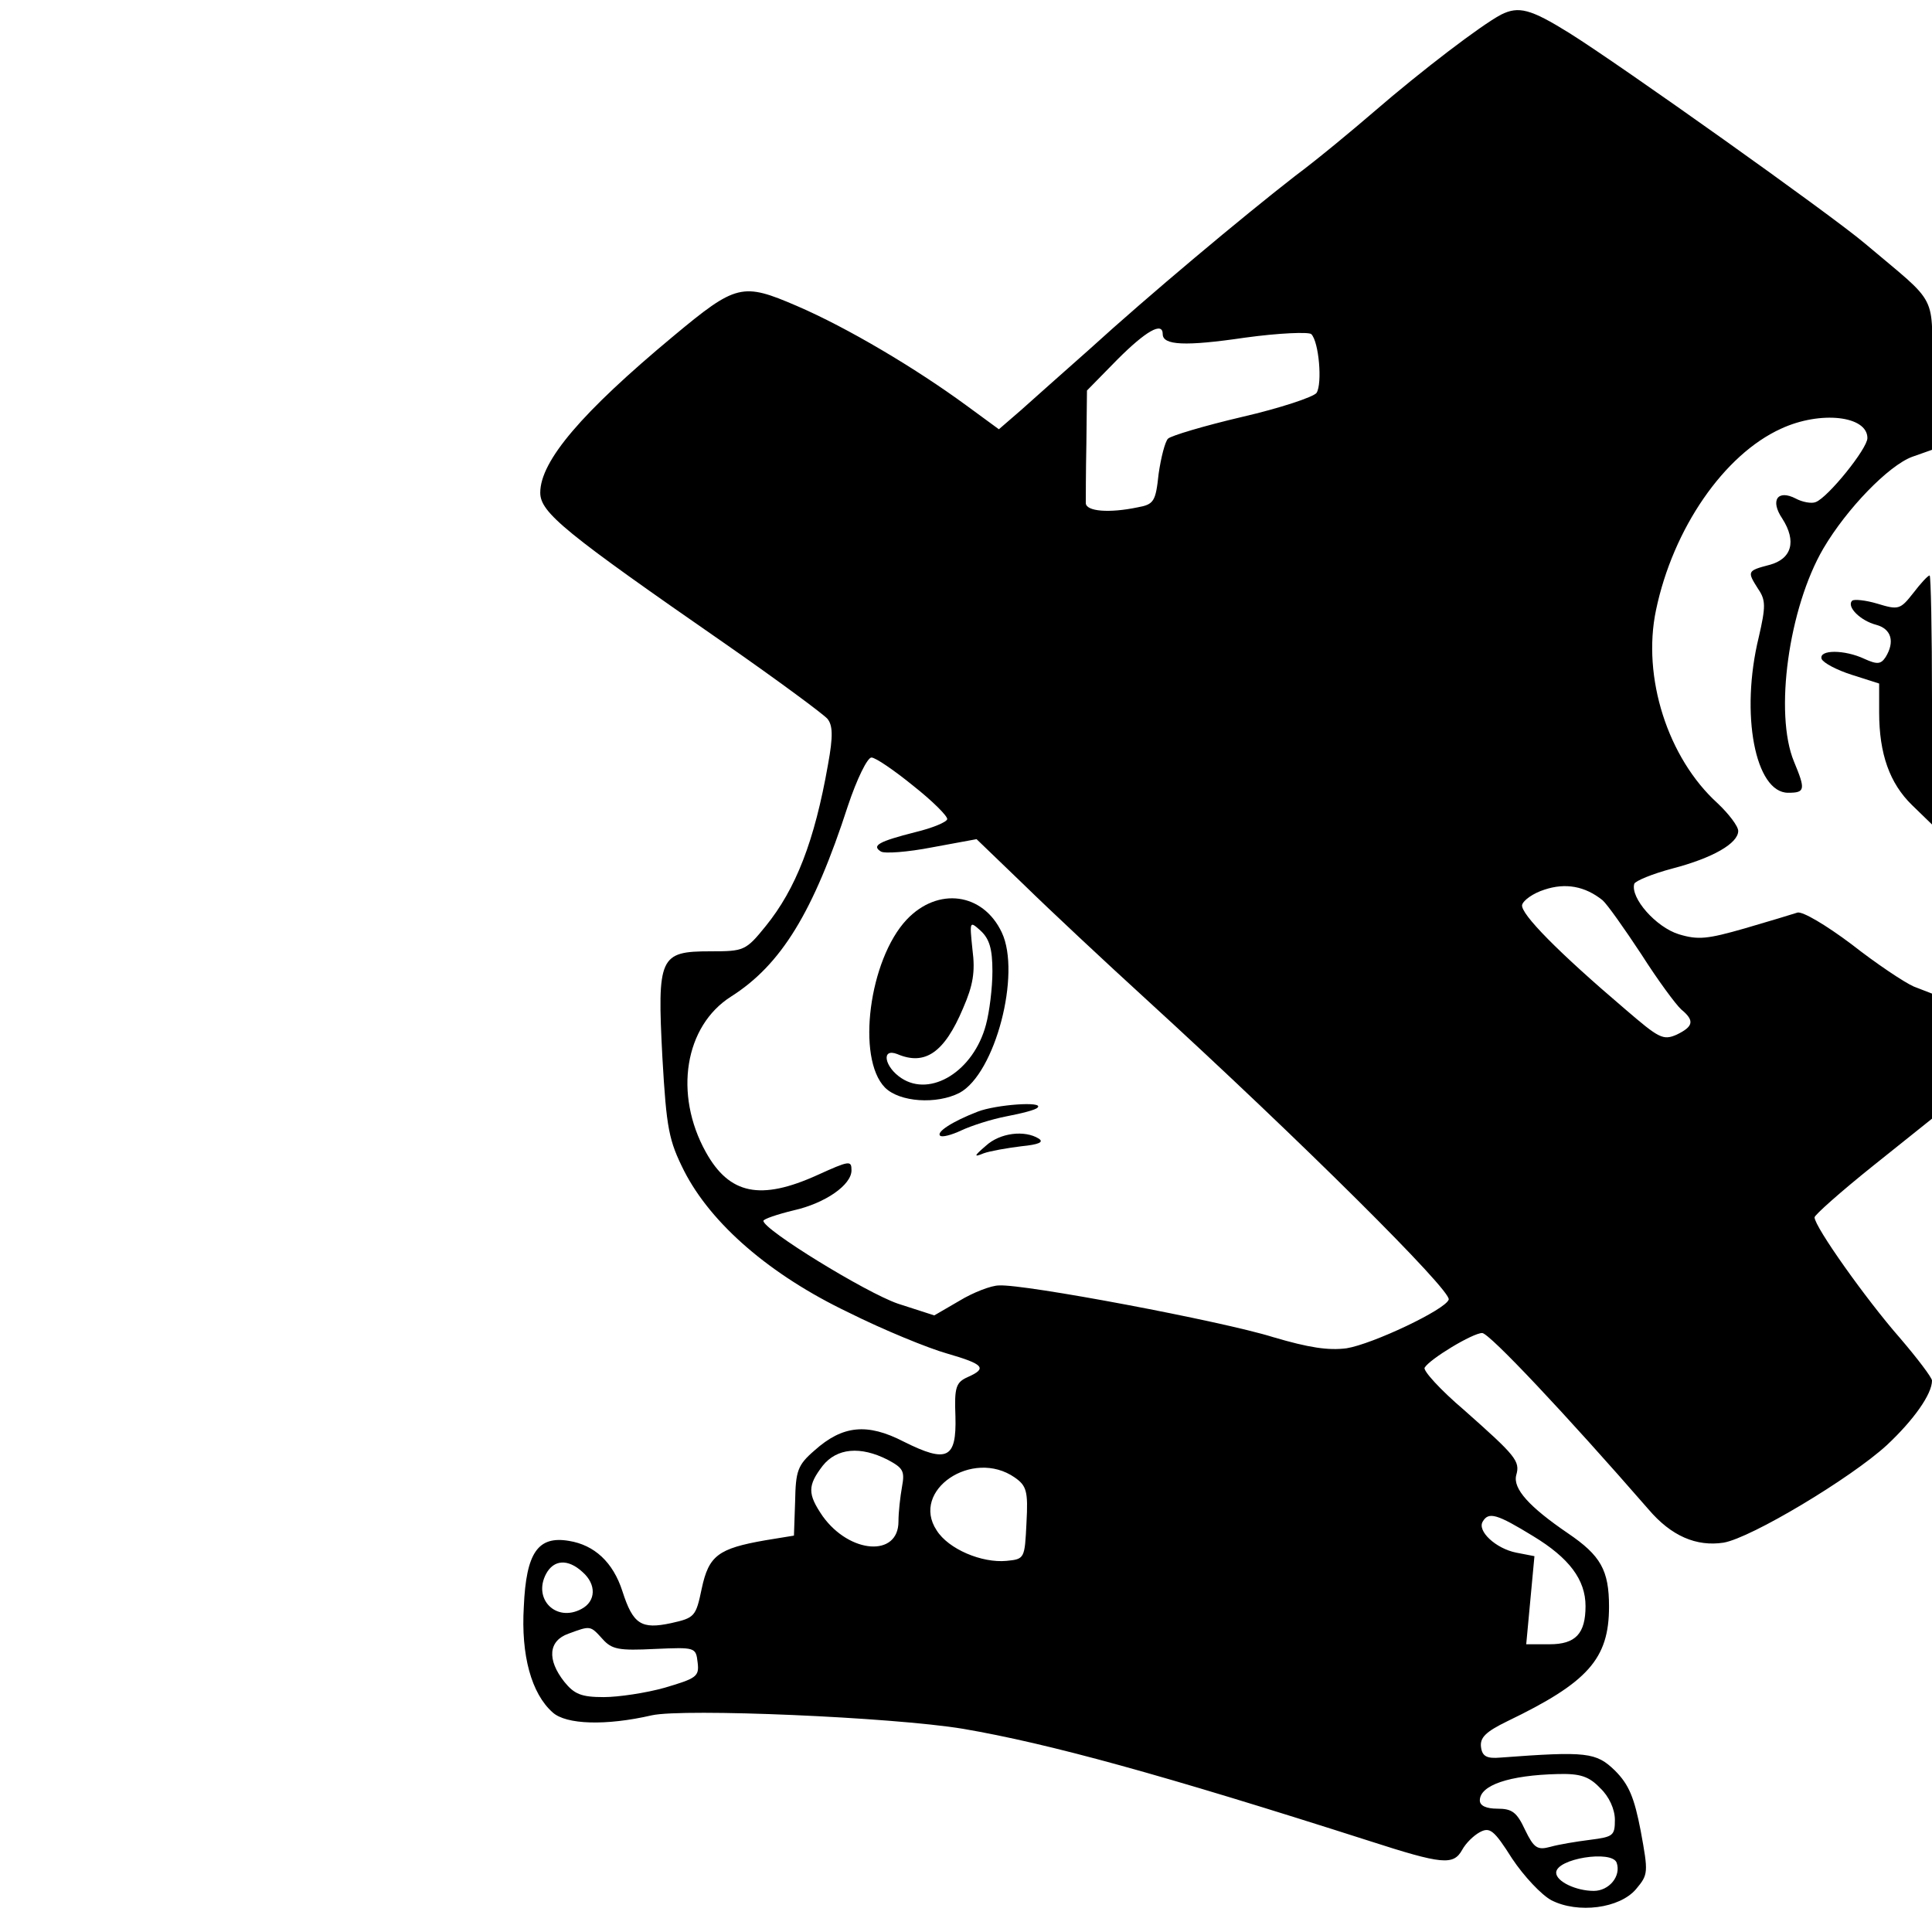<?xml version="1.0" standalone="no"?>
<!DOCTYPE svg PUBLIC "-//W3C//DTD SVG 20010904//EN"
 "http://www.w3.org/TR/2001/REC-SVG-20010904/DTD/svg10.dtd">
<svg version="1.0" xmlns="http://www.w3.org/2000/svg"
 width="329pt" height="329pt" viewBox="0 0 329 329"
 preserveAspectRatio="xMidYMid meet">

<g transform="translate(0,329) scale(0.1,-0.1)"
fill="#000000" stroke="none">
<path d="M2556 3265 c-34 -18 -135 -95 -216 -165 -36 -31 -96 -81 -135 -110
-90 -70 -249 -203 -350 -295 -44 -39 -97 -86 -117 -104 l-37 -32 -56 41 c-86
63 -202 132 -288 169 -93 40 -103 38 -211 -52 -155 -129 -226 -212 -226 -266
0 -34 42 -68 316 -258 89 -62 166 -119 173 -127 9 -11 10 -29 1 -78 -23 -131
-55 -212 -106 -275 -34 -42 -37 -43 -94 -43 -87 0 -91 -9 -82 -181 7 -122 11
-141 37 -193 46 -90 146 -177 280 -241 60 -30 136 -61 168 -70 62 -18 69 -25
35 -40 -20 -9 -23 -17 -21 -67 2 -72 -14 -80 -88 -43 -62 32 -104 28 -152 -15
-29 -25 -32 -35 -33 -87 l-2 -58 -49 -8 c-80 -14 -96 -26 -108 -82 -10 -48
-12 -50 -52 -59 -51 -11 -65 -2 -83 54 -16 50 -48 79 -91 86 -53 9 -73 -20
-77 -112 -5 -83 13 -148 49 -180 23 -21 91 -23 169 -5 54 12 409 -3 530 -23
146 -25 339 -78 692 -191 124 -40 143 -42 158 -15 6 11 19 24 30 30 17 9 24 4
55 -45 20 -30 50 -62 67 -71 45 -23 116 -14 144 19 21 25 21 28 8 99 -11 57
-20 79 -44 103 -32 31 -48 33 -195 22 -23 -2 -31 2 -33 18 -2 16 8 26 45 44
137 66 173 106 173 195 0 62 -14 87 -70 125 -66 45 -94 76 -88 99 7 24 -1 33
-89 111 -40 34 -70 67 -67 72 9 15 82 59 98 59 12 0 142 -138 283 -300 39 -46
82 -64 128 -57 47 8 217 110 278 166 46 43 77 87 77 110 0 5 -25 38 -55 73
-57 65 -145 189 -145 205 0 4 45 44 100 88 l100 80 0 106 0 107 -31 12 c-16 7
-64 39 -106 72 -44 33 -83 56 -92 54 -9 -3 -49 -15 -90 -27 -63 -18 -79 -20
-112 -10 -39 12 -83 62 -76 86 2 5 31 17 65 26 69 18 112 43 112 64 0 8 -16
29 -35 47 -85 77 -129 215 -105 329 29 139 116 265 213 309 67 31 147 22 147
-16 0 -18 -67 -101 -88 -109 -7 -3 -23 0 -34 6 -31 16 -44 -3 -23 -34 25 -39
16 -69 -22 -79 -38 -10 -38 -11 -19 -41 13 -19 13 -30 1 -82 -32 -131 -6 -265
50 -265 29 0 30 5 10 53 -34 82 -9 262 50 363 40 68 111 141 151 156 l34 12 0
126 c0 144 14 117 -115 226 -58 49 -415 303 -503 358 -66 41 -86 46 -116 31z
m-576 -544 c0 -19 38 -21 140 -6 58 8 109 10 113 6 13 -13 19 -84 9 -100 -5
-7 -62 -26 -127 -41 -64 -15 -121 -32 -126 -37 -5 -5 -12 -32 -16 -60 -5 -47
-8 -52 -36 -57 -48 -10 -87 -7 -88 7 0 6 0 53 1 102 l1 90 52 53 c48 48 77 65
77 43z m-425 -769 c33 -26 59 -52 58 -57 -1 -5 -25 -15 -54 -22 -63 -16 -75
-23 -59 -33 6 -4 46 -1 87 7 l76 14 81 -78 c45 -44 137 -130 206 -193 268
-245 522 -498 517 -513 -5 -17 -130 -76 -174 -83 -31 -4 -64 1 -125 19 -86 27
-425 91 -467 88 -13 0 -44 -12 -67 -26 l-43 -25 -62 20 c-55 19 -229 126 -229
141 0 3 23 11 52 18 53 12 98 43 98 68 0 17 -3 17 -58 -8 -97 -44 -150 -33
-190 39 -55 99 -36 215 43 265 85 54 140 143 199 325 15 45 33 82 40 82 7 0
39 -22 71 -48z m1174 -195 c8 -7 37 -48 66 -92 28 -44 59 -86 68 -94 23 -19
21 -29 -8 -43 -23 -10 -30 -6 -87 43 -114 97 -179 163 -176 178 2 8 19 20 38
26 36 12 69 6 99 -18z m-1217 -953 c26 -14 29 -19 24 -46 -3 -17 -6 -43 -6
-59 0 -61 -83 -55 -129 9 -26 38 -26 52 0 86 24 30 64 34 111 10z m216 -30
c20 -14 23 -23 20 -77 -3 -61 -3 -62 -34 -65 -42 -4 -99 20 -119 52 -45 68 61
140 133 90z m883 -100 c61 -37 89 -74 89 -119 0 -47 -17 -65 -61 -65 l-40 0 7
75 7 75 -31 6 c-35 7 -67 37 -57 53 10 17 24 13 86 -25z m-1619 -61 c24 -21
23 -50 -2 -63 -43 -23 -83 17 -60 60 13 24 37 26 62 3z m34 -114 c16 -18 28
-20 89 -17 69 3 70 3 73 -23 3 -24 -2 -27 -56 -43 -32 -9 -79 -16 -104 -16
-38 0 -50 5 -67 26 -30 38 -27 70 7 82 38 14 37 14 58 -9z m1699 -254 c15 -14
25 -36 25 -54 0 -27 -3 -29 -42 -34 -24 -3 -54 -8 -68 -12 -22 -6 -28 -2 -43
29 -14 30 -22 36 -47 36 -19 0 -30 5 -30 14 0 26 50 43 133 45 38 1 53 -4 72
-24z m28 -127 c8 -23 -13 -48 -39 -48 -30 0 -64 16 -64 31 0 24 95 39 103 17z"/>
<path d="M1544 1724 c-64 -68 -86 -236 -37 -286 25 -25 88 -29 127 -9 61 33
105 203 72 273 -32 68 -109 78 -162 22z m146 -88 c0 -28 -5 -69 -11 -91 -21
-79 -94 -124 -144 -91 -29 19 -35 52 -7 41 47 -20 80 2 112 78 17 39 21 62 16
100 -5 49 -5 49 14 32 15 -14 20 -31 20 -69z"/>
<path d="M1665 1397 c-44 -17 -71 -35 -64 -41 3 -3 19 1 36 9 17 8 51 19 77
24 26 5 50 11 53 15 11 11 -71 5 -102 -7z"/>
<path d="M1679 1339 c-21 -18 -21 -20 -4 -13 11 4 40 9 64 12 30 3 39 7 30 13
-24 15 -66 10 -90 -12z"/>
<path d="M3258 2280 c-22 -28 -25 -29 -61 -18 -20 6 -40 8 -43 5 -10 -10 14
-34 41 -41 26 -7 32 -29 16 -55 -8 -12 -14 -13 -36 -3 -34 16 -78 16 -73 0 3
-7 26 -19 51 -27 l47 -15 0 -49 c0 -71 18 -121 56 -158 l34 -33 0 212 c0 117
-2 212 -4 212 -3 0 -15 -13 -28 -30z"/>
</g>
</svg>
